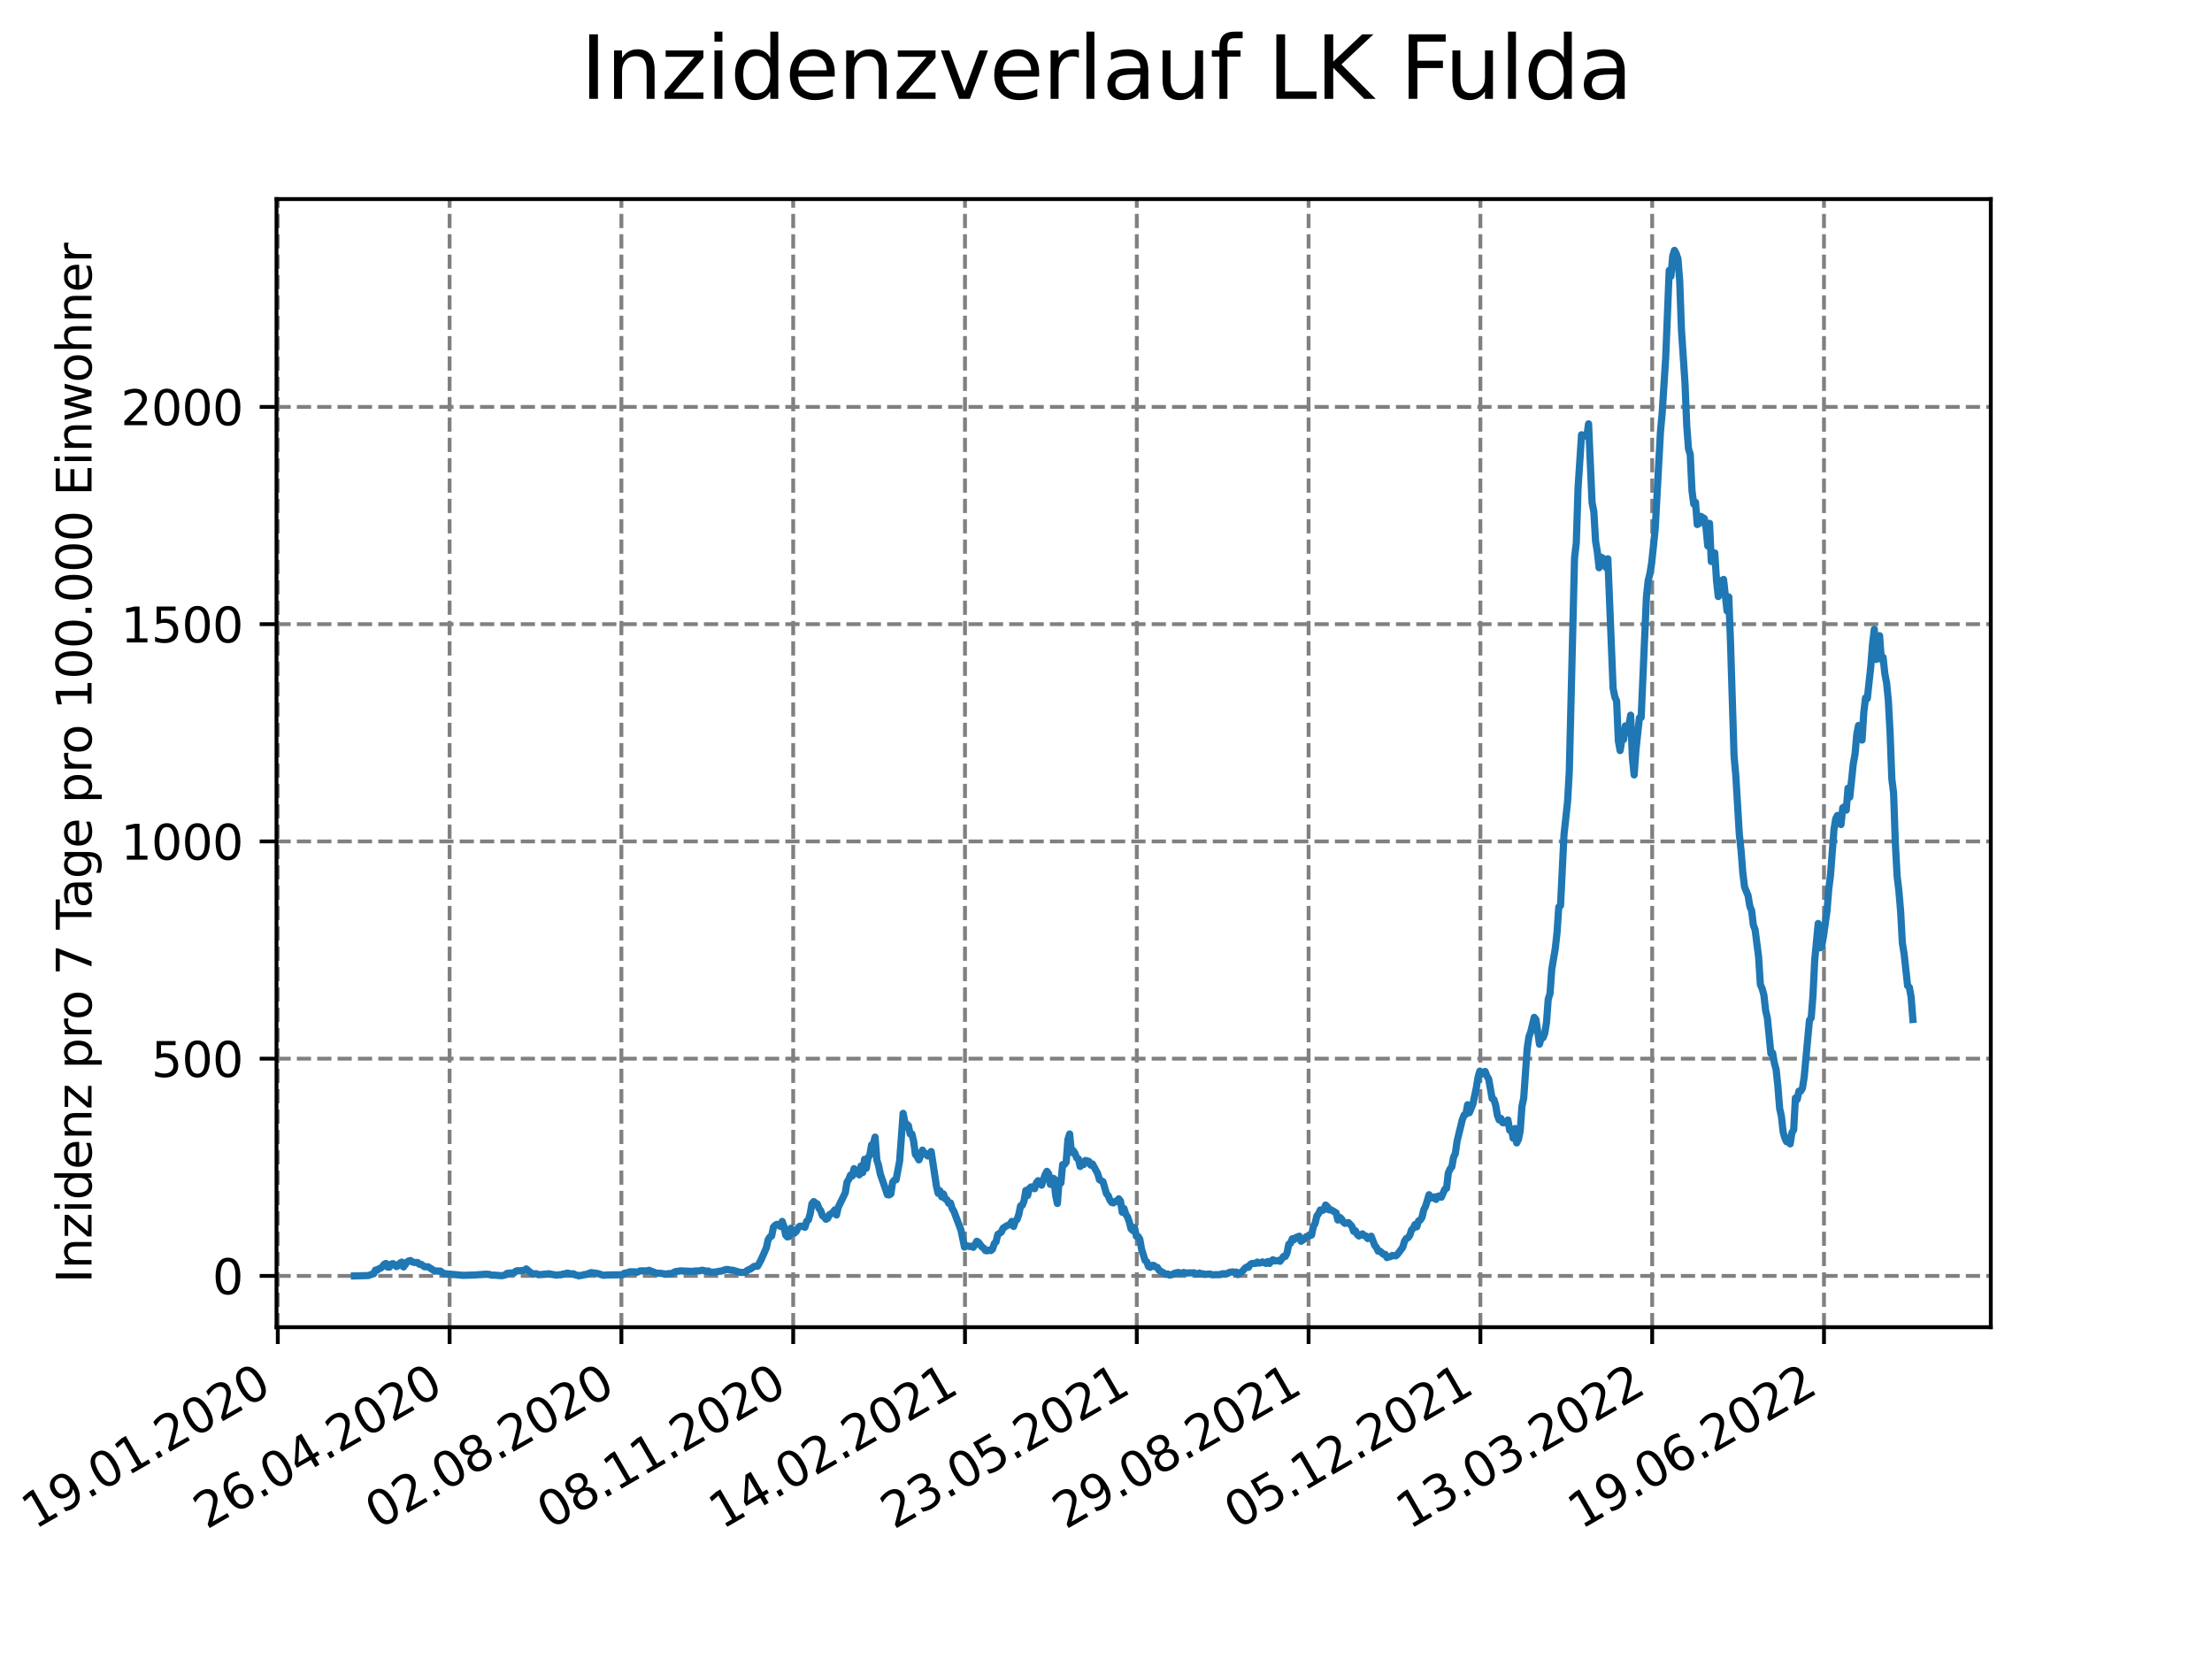 <?xml version="1.0" encoding="utf-8" standalone="no"?>
<!DOCTYPE svg PUBLIC "-//W3C//DTD SVG 1.1//EN"
  "http://www.w3.org/Graphics/SVG/1.1/DTD/svg11.dtd">
<svg xmlns:xlink="http://www.w3.org/1999/xlink" width="460.8pt" height="345.6pt" viewBox="0 0 460.8 345.6" xmlns="http://www.w3.org/2000/svg" version="1.1">
 <defs>
  <style type="text/css">*{stroke-linejoin: round; stroke-linecap: butt}</style>
 </defs>
 <g id="figure_1">
  <g id="patch_1">
   <path d="M 0 345.6 
L 460.8 345.6 
L 460.8 0 
L 0 0 
z
" style="fill: #ffffff"/>
  </g>
  <g id="axes_1">
   <g id="patch_2">
    <path d="M 57.6 276.48 
L 414.72 276.48 
L 414.72 41.472 
L 57.6 41.472 
z
" style="fill: #ffffff"/>
   </g>
   <g id="matplotlib.axis_1">
    <g id="xtick_1">
     <g id="line2d_1">
      <path d="M 57.871 276.48 
L 57.871 41.472 
" clip-path="url(#pc564f8fdee)" style="fill: none; stroke-dasharray: 2.96,1.28; stroke-dashoffset: 0; stroke: #808080; stroke-width: 0.8"/>
     </g>
     <g id="line2d_2">
      <defs>
       <path id="m9dc84030ac" d="M 0 0 
L 0 3.5 
" style="stroke: #000000; stroke-width: 0.8"/>
      </defs>
      <g>
       <use xlink:href="#m9dc84030ac" x="57.871" y="276.48" style="stroke: #000000; stroke-width: 0.8"/>
      </g>
     </g>
     <g id="text_1">
      <!-- 19.01.2020 -->
      <g transform="translate(7.246 318.689)rotate(-30)scale(0.1 -0.1)">
       <defs>
        <path id="DejaVuSans-31" d="M 794 531 
L 1825 531 
L 1825 4091 
L 703 3866 
L 703 4441 
L 1819 4666 
L 2450 4666 
L 2450 531 
L 3481 531 
L 3481 0 
L 794 0 
L 794 531 
z
" transform="scale(0.016)"/>
        <path id="DejaVuSans-39" d="M 703 97 
L 703 672 
Q 941 559 1184 500 
Q 1428 441 1663 441 
Q 2288 441 2617 861 
Q 2947 1281 2994 2138 
Q 2813 1869 2534 1725 
Q 2256 1581 1919 1581 
Q 1219 1581 811 2004 
Q 403 2428 403 3163 
Q 403 3881 828 4315 
Q 1253 4750 1959 4750 
Q 2769 4750 3195 4129 
Q 3622 3509 3622 2328 
Q 3622 1225 3098 567 
Q 2575 -91 1691 -91 
Q 1453 -91 1209 -44 
Q 966 3 703 97 
z
M 1959 2075 
Q 2384 2075 2632 2365 
Q 2881 2656 2881 3163 
Q 2881 3666 2632 3958 
Q 2384 4250 1959 4250 
Q 1534 4250 1286 3958 
Q 1038 3666 1038 3163 
Q 1038 2656 1286 2365 
Q 1534 2075 1959 2075 
z
" transform="scale(0.016)"/>
        <path id="DejaVuSans-2e" d="M 684 794 
L 1344 794 
L 1344 0 
L 684 0 
L 684 794 
z
" transform="scale(0.016)"/>
        <path id="DejaVuSans-30" d="M 2034 4250 
Q 1547 4250 1301 3770 
Q 1056 3291 1056 2328 
Q 1056 1369 1301 889 
Q 1547 409 2034 409 
Q 2525 409 2770 889 
Q 3016 1369 3016 2328 
Q 3016 3291 2770 3770 
Q 2525 4250 2034 4250 
z
M 2034 4750 
Q 2819 4750 3233 4129 
Q 3647 3509 3647 2328 
Q 3647 1150 3233 529 
Q 2819 -91 2034 -91 
Q 1250 -91 836 529 
Q 422 1150 422 2328 
Q 422 3509 836 4129 
Q 1250 4750 2034 4750 
z
" transform="scale(0.016)"/>
        <path id="DejaVuSans-32" d="M 1228 531 
L 3431 531 
L 3431 0 
L 469 0 
L 469 531 
Q 828 903 1448 1529 
Q 2069 2156 2228 2338 
Q 2531 2678 2651 2914 
Q 2772 3150 2772 3378 
Q 2772 3750 2511 3984 
Q 2250 4219 1831 4219 
Q 1534 4219 1204 4116 
Q 875 4013 500 3803 
L 500 4441 
Q 881 4594 1212 4672 
Q 1544 4750 1819 4750 
Q 2544 4750 2975 4387 
Q 3406 4025 3406 3419 
Q 3406 3131 3298 2873 
Q 3191 2616 2906 2266 
Q 2828 2175 2409 1742 
Q 1991 1309 1228 531 
z
" transform="scale(0.016)"/>
       </defs>
       <use xlink:href="#DejaVuSans-31"/>
       <use xlink:href="#DejaVuSans-39" x="63.623"/>
       <use xlink:href="#DejaVuSans-2e" x="127.246"/>
       <use xlink:href="#DejaVuSans-30" x="159.033"/>
       <use xlink:href="#DejaVuSans-31" x="222.656"/>
       <use xlink:href="#DejaVuSans-2e" x="286.279"/>
       <use xlink:href="#DejaVuSans-32" x="318.066"/>
       <use xlink:href="#DejaVuSans-30" x="381.689"/>
       <use xlink:href="#DejaVuSans-32" x="445.312"/>
       <use xlink:href="#DejaVuSans-30" x="508.936"/>
      </g>
     </g>
    </g>
    <g id="xtick_2">
     <g id="line2d_3">
      <path d="M 93.66 276.48 
L 93.66 41.472 
" clip-path="url(#pc564f8fdee)" style="fill: none; stroke-dasharray: 2.96,1.28; stroke-dashoffset: 0; stroke: #808080; stroke-width: 0.8"/>
     </g>
     <g id="line2d_4">
      <g>
       <use xlink:href="#m9dc84030ac" x="93.66" y="276.48" style="stroke: #000000; stroke-width: 0.8"/>
      </g>
     </g>
     <g id="text_2">
      <!-- 26.04.2020 -->
      <g transform="translate(43.034 318.689)rotate(-30)scale(0.1 -0.1)">
       <defs>
        <path id="DejaVuSans-36" d="M 2113 2584 
Q 1688 2584 1439 2293 
Q 1191 2003 1191 1497 
Q 1191 994 1439 701 
Q 1688 409 2113 409 
Q 2538 409 2786 701 
Q 3034 994 3034 1497 
Q 3034 2003 2786 2293 
Q 2538 2584 2113 2584 
z
M 3366 4563 
L 3366 3988 
Q 3128 4100 2886 4159 
Q 2644 4219 2406 4219 
Q 1781 4219 1451 3797 
Q 1122 3375 1075 2522 
Q 1259 2794 1537 2939 
Q 1816 3084 2150 3084 
Q 2853 3084 3261 2657 
Q 3669 2231 3669 1497 
Q 3669 778 3244 343 
Q 2819 -91 2113 -91 
Q 1303 -91 875 529 
Q 447 1150 447 2328 
Q 447 3434 972 4092 
Q 1497 4750 2381 4750 
Q 2619 4750 2861 4703 
Q 3103 4656 3366 4563 
z
" transform="scale(0.016)"/>
        <path id="DejaVuSans-34" d="M 2419 4116 
L 825 1625 
L 2419 1625 
L 2419 4116 
z
M 2253 4666 
L 3047 4666 
L 3047 1625 
L 3713 1625 
L 3713 1100 
L 3047 1100 
L 3047 0 
L 2419 0 
L 2419 1100 
L 313 1100 
L 313 1709 
L 2253 4666 
z
" transform="scale(0.016)"/>
       </defs>
       <use xlink:href="#DejaVuSans-32"/>
       <use xlink:href="#DejaVuSans-36" x="63.623"/>
       <use xlink:href="#DejaVuSans-2e" x="127.246"/>
       <use xlink:href="#DejaVuSans-30" x="159.033"/>
       <use xlink:href="#DejaVuSans-34" x="222.656"/>
       <use xlink:href="#DejaVuSans-2e" x="286.279"/>
       <use xlink:href="#DejaVuSans-32" x="318.066"/>
       <use xlink:href="#DejaVuSans-30" x="381.689"/>
       <use xlink:href="#DejaVuSans-32" x="445.312"/>
       <use xlink:href="#DejaVuSans-30" x="508.936"/>
      </g>
     </g>
    </g>
    <g id="xtick_3">
     <g id="line2d_5">
      <path d="M 129.448 276.48 
L 129.448 41.472 
" clip-path="url(#pc564f8fdee)" style="fill: none; stroke-dasharray: 2.96,1.28; stroke-dashoffset: 0; stroke: #808080; stroke-width: 0.8"/>
     </g>
     <g id="line2d_6">
      <g>
       <use xlink:href="#m9dc84030ac" x="129.448" y="276.48" style="stroke: #000000; stroke-width: 0.8"/>
      </g>
     </g>
     <g id="text_3">
      <!-- 02.08.2020 -->
      <g transform="translate(78.823 318.689)rotate(-30)scale(0.1 -0.1)">
       <defs>
        <path id="DejaVuSans-38" d="M 2034 2216 
Q 1584 2216 1326 1975 
Q 1069 1734 1069 1313 
Q 1069 891 1326 650 
Q 1584 409 2034 409 
Q 2484 409 2743 651 
Q 3003 894 3003 1313 
Q 3003 1734 2745 1975 
Q 2488 2216 2034 2216 
z
M 1403 2484 
Q 997 2584 770 2862 
Q 544 3141 544 3541 
Q 544 4100 942 4425 
Q 1341 4750 2034 4750 
Q 2731 4750 3128 4425 
Q 3525 4100 3525 3541 
Q 3525 3141 3298 2862 
Q 3072 2584 2669 2484 
Q 3125 2378 3379 2068 
Q 3634 1759 3634 1313 
Q 3634 634 3220 271 
Q 2806 -91 2034 -91 
Q 1263 -91 848 271 
Q 434 634 434 1313 
Q 434 1759 690 2068 
Q 947 2378 1403 2484 
z
M 1172 3481 
Q 1172 3119 1398 2916 
Q 1625 2713 2034 2713 
Q 2441 2713 2670 2916 
Q 2900 3119 2900 3481 
Q 2900 3844 2670 4047 
Q 2441 4250 2034 4250 
Q 1625 4250 1398 4047 
Q 1172 3844 1172 3481 
z
" transform="scale(0.016)"/>
       </defs>
       <use xlink:href="#DejaVuSans-30"/>
       <use xlink:href="#DejaVuSans-32" x="63.623"/>
       <use xlink:href="#DejaVuSans-2e" x="127.246"/>
       <use xlink:href="#DejaVuSans-30" x="159.033"/>
       <use xlink:href="#DejaVuSans-38" x="222.656"/>
       <use xlink:href="#DejaVuSans-2e" x="286.279"/>
       <use xlink:href="#DejaVuSans-32" x="318.066"/>
       <use xlink:href="#DejaVuSans-30" x="381.689"/>
       <use xlink:href="#DejaVuSans-32" x="445.312"/>
       <use xlink:href="#DejaVuSans-30" x="508.936"/>
      </g>
     </g>
    </g>
    <g id="xtick_4">
     <g id="line2d_7">
      <path d="M 165.237 276.48 
L 165.237 41.472 
" clip-path="url(#pc564f8fdee)" style="fill: none; stroke-dasharray: 2.96,1.28; stroke-dashoffset: 0; stroke: #808080; stroke-width: 0.8"/>
     </g>
     <g id="line2d_8">
      <g>
       <use xlink:href="#m9dc84030ac" x="165.237" y="276.48" style="stroke: #000000; stroke-width: 0.8"/>
      </g>
     </g>
     <g id="text_4">
      <!-- 08.11.2020 -->
      <g transform="translate(114.612 318.689)rotate(-30)scale(0.1 -0.1)">
       <use xlink:href="#DejaVuSans-30"/>
       <use xlink:href="#DejaVuSans-38" x="63.623"/>
       <use xlink:href="#DejaVuSans-2e" x="127.246"/>
       <use xlink:href="#DejaVuSans-31" x="159.033"/>
       <use xlink:href="#DejaVuSans-31" x="222.656"/>
       <use xlink:href="#DejaVuSans-2e" x="286.279"/>
       <use xlink:href="#DejaVuSans-32" x="318.066"/>
       <use xlink:href="#DejaVuSans-30" x="381.689"/>
       <use xlink:href="#DejaVuSans-32" x="445.312"/>
       <use xlink:href="#DejaVuSans-30" x="508.936"/>
      </g>
     </g>
    </g>
    <g id="xtick_5">
     <g id="line2d_9">
      <path d="M 201.026 276.48 
L 201.026 41.472 
" clip-path="url(#pc564f8fdee)" style="fill: none; stroke-dasharray: 2.96,1.28; stroke-dashoffset: 0; stroke: #808080; stroke-width: 0.8"/>
     </g>
     <g id="line2d_10">
      <g>
       <use xlink:href="#m9dc84030ac" x="201.026" y="276.48" style="stroke: #000000; stroke-width: 0.8"/>
      </g>
     </g>
     <g id="text_5">
      <!-- 14.02.2021 -->
      <g transform="translate(150.4 318.689)rotate(-30)scale(0.1 -0.1)">
       <use xlink:href="#DejaVuSans-31"/>
       <use xlink:href="#DejaVuSans-34" x="63.623"/>
       <use xlink:href="#DejaVuSans-2e" x="127.246"/>
       <use xlink:href="#DejaVuSans-30" x="159.033"/>
       <use xlink:href="#DejaVuSans-32" x="222.656"/>
       <use xlink:href="#DejaVuSans-2e" x="286.279"/>
       <use xlink:href="#DejaVuSans-32" x="318.066"/>
       <use xlink:href="#DejaVuSans-30" x="381.689"/>
       <use xlink:href="#DejaVuSans-32" x="445.312"/>
       <use xlink:href="#DejaVuSans-31" x="508.936"/>
      </g>
     </g>
    </g>
    <g id="xtick_6">
     <g id="line2d_11">
      <path d="M 236.814 276.48 
L 236.814 41.472 
" clip-path="url(#pc564f8fdee)" style="fill: none; stroke-dasharray: 2.96,1.28; stroke-dashoffset: 0; stroke: #808080; stroke-width: 0.8"/>
     </g>
     <g id="line2d_12">
      <g>
       <use xlink:href="#m9dc84030ac" x="236.814" y="276.48" style="stroke: #000000; stroke-width: 0.8"/>
      </g>
     </g>
     <g id="text_6">
      <!-- 23.05.2021 -->
      <g transform="translate(186.189 318.689)rotate(-30)scale(0.1 -0.1)">
       <defs>
        <path id="DejaVuSans-33" d="M 2597 2516 
Q 3050 2419 3304 2112 
Q 3559 1806 3559 1356 
Q 3559 666 3084 287 
Q 2609 -91 1734 -91 
Q 1441 -91 1130 -33 
Q 819 25 488 141 
L 488 750 
Q 750 597 1062 519 
Q 1375 441 1716 441 
Q 2309 441 2620 675 
Q 2931 909 2931 1356 
Q 2931 1769 2642 2001 
Q 2353 2234 1838 2234 
L 1294 2234 
L 1294 2753 
L 1863 2753 
Q 2328 2753 2575 2939 
Q 2822 3125 2822 3475 
Q 2822 3834 2567 4026 
Q 2313 4219 1838 4219 
Q 1578 4219 1281 4162 
Q 984 4106 628 3988 
L 628 4550 
Q 988 4650 1302 4700 
Q 1616 4750 1894 4750 
Q 2613 4750 3031 4423 
Q 3450 4097 3450 3541 
Q 3450 3153 3228 2886 
Q 3006 2619 2597 2516 
z
" transform="scale(0.016)"/>
        <path id="DejaVuSans-35" d="M 691 4666 
L 3169 4666 
L 3169 4134 
L 1269 4134 
L 1269 2991 
Q 1406 3038 1543 3061 
Q 1681 3084 1819 3084 
Q 2600 3084 3056 2656 
Q 3513 2228 3513 1497 
Q 3513 744 3044 326 
Q 2575 -91 1722 -91 
Q 1428 -91 1123 -41 
Q 819 9 494 109 
L 494 744 
Q 775 591 1075 516 
Q 1375 441 1709 441 
Q 2250 441 2565 725 
Q 2881 1009 2881 1497 
Q 2881 1984 2565 2268 
Q 2250 2553 1709 2553 
Q 1456 2553 1204 2497 
Q 953 2441 691 2322 
L 691 4666 
z
" transform="scale(0.016)"/>
       </defs>
       <use xlink:href="#DejaVuSans-32"/>
       <use xlink:href="#DejaVuSans-33" x="63.623"/>
       <use xlink:href="#DejaVuSans-2e" x="127.246"/>
       <use xlink:href="#DejaVuSans-30" x="159.033"/>
       <use xlink:href="#DejaVuSans-35" x="222.656"/>
       <use xlink:href="#DejaVuSans-2e" x="286.279"/>
       <use xlink:href="#DejaVuSans-32" x="318.066"/>
       <use xlink:href="#DejaVuSans-30" x="381.689"/>
       <use xlink:href="#DejaVuSans-32" x="445.312"/>
       <use xlink:href="#DejaVuSans-31" x="508.936"/>
      </g>
     </g>
    </g>
    <g id="xtick_7">
     <g id="line2d_13">
      <path d="M 272.603 276.48 
L 272.603 41.472 
" clip-path="url(#pc564f8fdee)" style="fill: none; stroke-dasharray: 2.96,1.28; stroke-dashoffset: 0; stroke: #808080; stroke-width: 0.8"/>
     </g>
     <g id="line2d_14">
      <g>
       <use xlink:href="#m9dc84030ac" x="272.603" y="276.48" style="stroke: #000000; stroke-width: 0.8"/>
      </g>
     </g>
     <g id="text_7">
      <!-- 29.08.2021 -->
      <g transform="translate(221.978 318.689)rotate(-30)scale(0.1 -0.1)">
       <use xlink:href="#DejaVuSans-32"/>
       <use xlink:href="#DejaVuSans-39" x="63.623"/>
       <use xlink:href="#DejaVuSans-2e" x="127.246"/>
       <use xlink:href="#DejaVuSans-30" x="159.033"/>
       <use xlink:href="#DejaVuSans-38" x="222.656"/>
       <use xlink:href="#DejaVuSans-2e" x="286.279"/>
       <use xlink:href="#DejaVuSans-32" x="318.066"/>
       <use xlink:href="#DejaVuSans-30" x="381.689"/>
       <use xlink:href="#DejaVuSans-32" x="445.312"/>
       <use xlink:href="#DejaVuSans-31" x="508.936"/>
      </g>
     </g>
    </g>
    <g id="xtick_8">
     <g id="line2d_15">
      <path d="M 308.392 276.48 
L 308.392 41.472 
" clip-path="url(#pc564f8fdee)" style="fill: none; stroke-dasharray: 2.96,1.28; stroke-dashoffset: 0; stroke: #808080; stroke-width: 0.8"/>
     </g>
     <g id="line2d_16">
      <g>
       <use xlink:href="#m9dc84030ac" x="308.392" y="276.48" style="stroke: #000000; stroke-width: 0.8"/>
      </g>
     </g>
     <g id="text_8">
      <!-- 05.12.2021 -->
      <g transform="translate(257.766 318.689)rotate(-30)scale(0.1 -0.1)">
       <use xlink:href="#DejaVuSans-30"/>
       <use xlink:href="#DejaVuSans-35" x="63.623"/>
       <use xlink:href="#DejaVuSans-2e" x="127.246"/>
       <use xlink:href="#DejaVuSans-31" x="159.033"/>
       <use xlink:href="#DejaVuSans-32" x="222.656"/>
       <use xlink:href="#DejaVuSans-2e" x="286.279"/>
       <use xlink:href="#DejaVuSans-32" x="318.066"/>
       <use xlink:href="#DejaVuSans-30" x="381.689"/>
       <use xlink:href="#DejaVuSans-32" x="445.312"/>
       <use xlink:href="#DejaVuSans-31" x="508.936"/>
      </g>
     </g>
    </g>
    <g id="xtick_9">
     <g id="line2d_17">
      <path d="M 344.18 276.48 
L 344.18 41.472 
" clip-path="url(#pc564f8fdee)" style="fill: none; stroke-dasharray: 2.96,1.28; stroke-dashoffset: 0; stroke: #808080; stroke-width: 0.8"/>
     </g>
     <g id="line2d_18">
      <g>
       <use xlink:href="#m9dc84030ac" x="344.18" y="276.48" style="stroke: #000000; stroke-width: 0.8"/>
      </g>
     </g>
     <g id="text_9">
      <!-- 13.03.2022 -->
      <g transform="translate(293.555 318.689)rotate(-30)scale(0.1 -0.1)">
       <use xlink:href="#DejaVuSans-31"/>
       <use xlink:href="#DejaVuSans-33" x="63.623"/>
       <use xlink:href="#DejaVuSans-2e" x="127.246"/>
       <use xlink:href="#DejaVuSans-30" x="159.033"/>
       <use xlink:href="#DejaVuSans-33" x="222.656"/>
       <use xlink:href="#DejaVuSans-2e" x="286.279"/>
       <use xlink:href="#DejaVuSans-32" x="318.066"/>
       <use xlink:href="#DejaVuSans-30" x="381.689"/>
       <use xlink:href="#DejaVuSans-32" x="445.312"/>
       <use xlink:href="#DejaVuSans-32" x="508.936"/>
      </g>
     </g>
    </g>
    <g id="xtick_10">
     <g id="line2d_19">
      <path d="M 379.969 276.48 
L 379.969 41.472 
" clip-path="url(#pc564f8fdee)" style="fill: none; stroke-dasharray: 2.96,1.28; stroke-dashoffset: 0; stroke: #808080; stroke-width: 0.8"/>
     </g>
     <g id="line2d_20">
      <g>
       <use xlink:href="#m9dc84030ac" x="379.969" y="276.48" style="stroke: #000000; stroke-width: 0.8"/>
      </g>
     </g>
     <g id="text_10">
      <!-- 19.06.2022 -->
      <g transform="translate(329.344 318.689)rotate(-30)scale(0.1 -0.1)">
       <use xlink:href="#DejaVuSans-31"/>
       <use xlink:href="#DejaVuSans-39" x="63.623"/>
       <use xlink:href="#DejaVuSans-2e" x="127.246"/>
       <use xlink:href="#DejaVuSans-30" x="159.033"/>
       <use xlink:href="#DejaVuSans-36" x="222.656"/>
       <use xlink:href="#DejaVuSans-2e" x="286.279"/>
       <use xlink:href="#DejaVuSans-32" x="318.066"/>
       <use xlink:href="#DejaVuSans-30" x="381.689"/>
       <use xlink:href="#DejaVuSans-32" x="445.312"/>
       <use xlink:href="#DejaVuSans-32" x="508.936"/>
      </g>
     </g>
    </g>
   </g>
   <g id="matplotlib.axis_2">
    <g id="ytick_1">
     <g id="line2d_21">
      <path d="M 57.6 265.798 
L 414.72 265.798 
" clip-path="url(#pc564f8fdee)" style="fill: none; stroke-dasharray: 2.96,1.28; stroke-dashoffset: 0; stroke: #808080; stroke-width: 0.8"/>
     </g>
     <g id="line2d_22">
      <defs>
       <path id="m02e2adb323" d="M 0 0 
L -3.5 0 
" style="stroke: #000000; stroke-width: 0.8"/>
      </defs>
      <g>
       <use xlink:href="#m02e2adb323" x="57.6" y="265.798" style="stroke: #000000; stroke-width: 0.8"/>
      </g>
     </g>
     <g id="text_11">
      <!-- 0 -->
      <g transform="translate(44.237 269.597)scale(0.1 -0.1)">
       <use xlink:href="#DejaVuSans-30"/>
      </g>
     </g>
    </g>
    <g id="ytick_2">
     <g id="line2d_23">
      <path d="M 57.6 220.541 
L 414.72 220.541 
" clip-path="url(#pc564f8fdee)" style="fill: none; stroke-dasharray: 2.96,1.28; stroke-dashoffset: 0; stroke: #808080; stroke-width: 0.8"/>
     </g>
     <g id="line2d_24">
      <g>
       <use xlink:href="#m02e2adb323" x="57.6" y="220.541" style="stroke: #000000; stroke-width: 0.8"/>
      </g>
     </g>
     <g id="text_12">
      <!-- 500 -->
      <g transform="translate(31.512 224.34)scale(0.1 -0.1)">
       <use xlink:href="#DejaVuSans-35"/>
       <use xlink:href="#DejaVuSans-30" x="63.623"/>
       <use xlink:href="#DejaVuSans-30" x="127.246"/>
      </g>
     </g>
    </g>
    <g id="ytick_3">
     <g id="line2d_25">
      <path d="M 57.6 175.284 
L 414.72 175.284 
" clip-path="url(#pc564f8fdee)" style="fill: none; stroke-dasharray: 2.96,1.28; stroke-dashoffset: 0; stroke: #808080; stroke-width: 0.8"/>
     </g>
     <g id="line2d_26">
      <g>
       <use xlink:href="#m02e2adb323" x="57.6" y="175.284" style="stroke: #000000; stroke-width: 0.8"/>
      </g>
     </g>
     <g id="text_13">
      <!-- 1000 -->
      <g transform="translate(25.15 179.083)scale(0.1 -0.1)">
       <use xlink:href="#DejaVuSans-31"/>
       <use xlink:href="#DejaVuSans-30" x="63.623"/>
       <use xlink:href="#DejaVuSans-30" x="127.246"/>
       <use xlink:href="#DejaVuSans-30" x="190.869"/>
      </g>
     </g>
    </g>
    <g id="ytick_4">
     <g id="line2d_27">
      <path d="M 57.6 130.027 
L 414.72 130.027 
" clip-path="url(#pc564f8fdee)" style="fill: none; stroke-dasharray: 2.96,1.28; stroke-dashoffset: 0; stroke: #808080; stroke-width: 0.8"/>
     </g>
     <g id="line2d_28">
      <g>
       <use xlink:href="#m02e2adb323" x="57.6" y="130.027" style="stroke: #000000; stroke-width: 0.8"/>
      </g>
     </g>
     <g id="text_14">
      <!-- 1500 -->
      <g transform="translate(25.15 133.827)scale(0.1 -0.1)">
       <use xlink:href="#DejaVuSans-31"/>
       <use xlink:href="#DejaVuSans-35" x="63.623"/>
       <use xlink:href="#DejaVuSans-30" x="127.246"/>
       <use xlink:href="#DejaVuSans-30" x="190.869"/>
      </g>
     </g>
    </g>
    <g id="ytick_5">
     <g id="line2d_29">
      <path d="M 57.6 84.771 
L 414.72 84.771 
" clip-path="url(#pc564f8fdee)" style="fill: none; stroke-dasharray: 2.96,1.28; stroke-dashoffset: 0; stroke: #808080; stroke-width: 0.8"/>
     </g>
     <g id="line2d_30">
      <g>
       <use xlink:href="#m02e2adb323" x="57.6" y="84.771" style="stroke: #000000; stroke-width: 0.8"/>
      </g>
     </g>
     <g id="text_15">
      <!-- 2000 -->
      <g transform="translate(25.15 88.57)scale(0.1 -0.1)">
       <use xlink:href="#DejaVuSans-32"/>
       <use xlink:href="#DejaVuSans-30" x="63.623"/>
       <use xlink:href="#DejaVuSans-30" x="127.246"/>
       <use xlink:href="#DejaVuSans-30" x="190.869"/>
      </g>
     </g>
    </g>
    <g id="text_16">
     <!-- Inzidenz pro 7 Tage pro 100.000 Einwohner -->
     <g transform="translate(19.07 267.301)rotate(-90)scale(0.1 -0.1)">
      <defs>
       <path id="DejaVuSans-49" d="M 628 4666 
L 1259 4666 
L 1259 0 
L 628 0 
L 628 4666 
z
" transform="scale(0.016)"/>
       <path id="DejaVuSans-6e" d="M 3513 2113 
L 3513 0 
L 2938 0 
L 2938 2094 
Q 2938 2591 2744 2837 
Q 2550 3084 2163 3084 
Q 1697 3084 1428 2787 
Q 1159 2491 1159 1978 
L 1159 0 
L 581 0 
L 581 3500 
L 1159 3500 
L 1159 2956 
Q 1366 3272 1645 3428 
Q 1925 3584 2291 3584 
Q 2894 3584 3203 3211 
Q 3513 2838 3513 2113 
z
" transform="scale(0.016)"/>
       <path id="DejaVuSans-7a" d="M 353 3500 
L 3084 3500 
L 3084 2975 
L 922 459 
L 3084 459 
L 3084 0 
L 275 0 
L 275 525 
L 2438 3041 
L 353 3041 
L 353 3500 
z
" transform="scale(0.016)"/>
       <path id="DejaVuSans-69" d="M 603 3500 
L 1178 3500 
L 1178 0 
L 603 0 
L 603 3500 
z
M 603 4863 
L 1178 4863 
L 1178 4134 
L 603 4134 
L 603 4863 
z
" transform="scale(0.016)"/>
       <path id="DejaVuSans-64" d="M 2906 2969 
L 2906 4863 
L 3481 4863 
L 3481 0 
L 2906 0 
L 2906 525 
Q 2725 213 2448 61 
Q 2172 -91 1784 -91 
Q 1150 -91 751 415 
Q 353 922 353 1747 
Q 353 2572 751 3078 
Q 1150 3584 1784 3584 
Q 2172 3584 2448 3432 
Q 2725 3281 2906 2969 
z
M 947 1747 
Q 947 1113 1208 752 
Q 1469 391 1925 391 
Q 2381 391 2643 752 
Q 2906 1113 2906 1747 
Q 2906 2381 2643 2742 
Q 2381 3103 1925 3103 
Q 1469 3103 1208 2742 
Q 947 2381 947 1747 
z
" transform="scale(0.016)"/>
       <path id="DejaVuSans-65" d="M 3597 1894 
L 3597 1613 
L 953 1613 
Q 991 1019 1311 708 
Q 1631 397 2203 397 
Q 2534 397 2845 478 
Q 3156 559 3463 722 
L 3463 178 
Q 3153 47 2828 -22 
Q 2503 -91 2169 -91 
Q 1331 -91 842 396 
Q 353 884 353 1716 
Q 353 2575 817 3079 
Q 1281 3584 2069 3584 
Q 2775 3584 3186 3129 
Q 3597 2675 3597 1894 
z
M 3022 2063 
Q 3016 2534 2758 2815 
Q 2500 3097 2075 3097 
Q 1594 3097 1305 2825 
Q 1016 2553 972 2059 
L 3022 2063 
z
" transform="scale(0.016)"/>
       <path id="DejaVuSans-20" transform="scale(0.016)"/>
       <path id="DejaVuSans-70" d="M 1159 525 
L 1159 -1331 
L 581 -1331 
L 581 3500 
L 1159 3500 
L 1159 2969 
Q 1341 3281 1617 3432 
Q 1894 3584 2278 3584 
Q 2916 3584 3314 3078 
Q 3713 2572 3713 1747 
Q 3713 922 3314 415 
Q 2916 -91 2278 -91 
Q 1894 -91 1617 61 
Q 1341 213 1159 525 
z
M 3116 1747 
Q 3116 2381 2855 2742 
Q 2594 3103 2138 3103 
Q 1681 3103 1420 2742 
Q 1159 2381 1159 1747 
Q 1159 1113 1420 752 
Q 1681 391 2138 391 
Q 2594 391 2855 752 
Q 3116 1113 3116 1747 
z
" transform="scale(0.016)"/>
       <path id="DejaVuSans-72" d="M 2631 2963 
Q 2534 3019 2420 3045 
Q 2306 3072 2169 3072 
Q 1681 3072 1420 2755 
Q 1159 2438 1159 1844 
L 1159 0 
L 581 0 
L 581 3500 
L 1159 3500 
L 1159 2956 
Q 1341 3275 1631 3429 
Q 1922 3584 2338 3584 
Q 2397 3584 2469 3576 
Q 2541 3569 2628 3553 
L 2631 2963 
z
" transform="scale(0.016)"/>
       <path id="DejaVuSans-6f" d="M 1959 3097 
Q 1497 3097 1228 2736 
Q 959 2375 959 1747 
Q 959 1119 1226 758 
Q 1494 397 1959 397 
Q 2419 397 2687 759 
Q 2956 1122 2956 1747 
Q 2956 2369 2687 2733 
Q 2419 3097 1959 3097 
z
M 1959 3584 
Q 2709 3584 3137 3096 
Q 3566 2609 3566 1747 
Q 3566 888 3137 398 
Q 2709 -91 1959 -91 
Q 1206 -91 779 398 
Q 353 888 353 1747 
Q 353 2609 779 3096 
Q 1206 3584 1959 3584 
z
" transform="scale(0.016)"/>
       <path id="DejaVuSans-37" d="M 525 4666 
L 3525 4666 
L 3525 4397 
L 1831 0 
L 1172 0 
L 2766 4134 
L 525 4134 
L 525 4666 
z
" transform="scale(0.016)"/>
       <path id="DejaVuSans-54" d="M -19 4666 
L 3928 4666 
L 3928 4134 
L 2272 4134 
L 2272 0 
L 1638 0 
L 1638 4134 
L -19 4134 
L -19 4666 
z
" transform="scale(0.016)"/>
       <path id="DejaVuSans-61" d="M 2194 1759 
Q 1497 1759 1228 1600 
Q 959 1441 959 1056 
Q 959 750 1161 570 
Q 1363 391 1709 391 
Q 2188 391 2477 730 
Q 2766 1069 2766 1631 
L 2766 1759 
L 2194 1759 
z
M 3341 1997 
L 3341 0 
L 2766 0 
L 2766 531 
Q 2569 213 2275 61 
Q 1981 -91 1556 -91 
Q 1019 -91 701 211 
Q 384 513 384 1019 
Q 384 1609 779 1909 
Q 1175 2209 1959 2209 
L 2766 2209 
L 2766 2266 
Q 2766 2663 2505 2880 
Q 2244 3097 1772 3097 
Q 1472 3097 1187 3025 
Q 903 2953 641 2809 
L 641 3341 
Q 956 3463 1253 3523 
Q 1550 3584 1831 3584 
Q 2591 3584 2966 3190 
Q 3341 2797 3341 1997 
z
" transform="scale(0.016)"/>
       <path id="DejaVuSans-67" d="M 2906 1791 
Q 2906 2416 2648 2759 
Q 2391 3103 1925 3103 
Q 1463 3103 1205 2759 
Q 947 2416 947 1791 
Q 947 1169 1205 825 
Q 1463 481 1925 481 
Q 2391 481 2648 825 
Q 2906 1169 2906 1791 
z
M 3481 434 
Q 3481 -459 3084 -895 
Q 2688 -1331 1869 -1331 
Q 1566 -1331 1297 -1286 
Q 1028 -1241 775 -1147 
L 775 -588 
Q 1028 -725 1275 -790 
Q 1522 -856 1778 -856 
Q 2344 -856 2625 -561 
Q 2906 -266 2906 331 
L 2906 616 
Q 2728 306 2450 153 
Q 2172 0 1784 0 
Q 1141 0 747 490 
Q 353 981 353 1791 
Q 353 2603 747 3093 
Q 1141 3584 1784 3584 
Q 2172 3584 2450 3431 
Q 2728 3278 2906 2969 
L 2906 3500 
L 3481 3500 
L 3481 434 
z
" transform="scale(0.016)"/>
       <path id="DejaVuSans-45" d="M 628 4666 
L 3578 4666 
L 3578 4134 
L 1259 4134 
L 1259 2753 
L 3481 2753 
L 3481 2222 
L 1259 2222 
L 1259 531 
L 3634 531 
L 3634 0 
L 628 0 
L 628 4666 
z
" transform="scale(0.016)"/>
       <path id="DejaVuSans-77" d="M 269 3500 
L 844 3500 
L 1563 769 
L 2278 3500 
L 2956 3500 
L 3675 769 
L 4391 3500 
L 4966 3500 
L 4050 0 
L 3372 0 
L 2619 2869 
L 1863 0 
L 1184 0 
L 269 3500 
z
" transform="scale(0.016)"/>
       <path id="DejaVuSans-68" d="M 3513 2113 
L 3513 0 
L 2938 0 
L 2938 2094 
Q 2938 2591 2744 2837 
Q 2550 3084 2163 3084 
Q 1697 3084 1428 2787 
Q 1159 2491 1159 1978 
L 1159 0 
L 581 0 
L 581 4863 
L 1159 4863 
L 1159 2956 
Q 1366 3272 1645 3428 
Q 1925 3584 2291 3584 
Q 2894 3584 3203 3211 
Q 3513 2838 3513 2113 
z
" transform="scale(0.016)"/>
      </defs>
      <use xlink:href="#DejaVuSans-49"/>
      <use xlink:href="#DejaVuSans-6e" x="29.492"/>
      <use xlink:href="#DejaVuSans-7a" x="92.871"/>
      <use xlink:href="#DejaVuSans-69" x="145.361"/>
      <use xlink:href="#DejaVuSans-64" x="173.145"/>
      <use xlink:href="#DejaVuSans-65" x="236.621"/>
      <use xlink:href="#DejaVuSans-6e" x="298.145"/>
      <use xlink:href="#DejaVuSans-7a" x="361.523"/>
      <use xlink:href="#DejaVuSans-20" x="414.014"/>
      <use xlink:href="#DejaVuSans-70" x="445.801"/>
      <use xlink:href="#DejaVuSans-72" x="509.277"/>
      <use xlink:href="#DejaVuSans-6f" x="548.141"/>
      <use xlink:href="#DejaVuSans-20" x="609.322"/>
      <use xlink:href="#DejaVuSans-37" x="641.109"/>
      <use xlink:href="#DejaVuSans-20" x="704.732"/>
      <use xlink:href="#DejaVuSans-54" x="736.52"/>
      <use xlink:href="#DejaVuSans-61" x="781.104"/>
      <use xlink:href="#DejaVuSans-67" x="842.383"/>
      <use xlink:href="#DejaVuSans-65" x="905.859"/>
      <use xlink:href="#DejaVuSans-20" x="967.383"/>
      <use xlink:href="#DejaVuSans-70" x="999.17"/>
      <use xlink:href="#DejaVuSans-72" x="1062.646"/>
      <use xlink:href="#DejaVuSans-6f" x="1101.51"/>
      <use xlink:href="#DejaVuSans-20" x="1162.691"/>
      <use xlink:href="#DejaVuSans-31" x="1194.479"/>
      <use xlink:href="#DejaVuSans-30" x="1258.102"/>
      <use xlink:href="#DejaVuSans-30" x="1321.725"/>
      <use xlink:href="#DejaVuSans-2e" x="1385.348"/>
      <use xlink:href="#DejaVuSans-30" x="1417.135"/>
      <use xlink:href="#DejaVuSans-30" x="1480.758"/>
      <use xlink:href="#DejaVuSans-30" x="1544.381"/>
      <use xlink:href="#DejaVuSans-20" x="1608.004"/>
      <use xlink:href="#DejaVuSans-45" x="1639.791"/>
      <use xlink:href="#DejaVuSans-69" x="1702.975"/>
      <use xlink:href="#DejaVuSans-6e" x="1730.758"/>
      <use xlink:href="#DejaVuSans-77" x="1794.137"/>
      <use xlink:href="#DejaVuSans-6f" x="1875.924"/>
      <use xlink:href="#DejaVuSans-68" x="1937.105"/>
      <use xlink:href="#DejaVuSans-6e" x="2000.484"/>
      <use xlink:href="#DejaVuSans-65" x="2063.863"/>
      <use xlink:href="#DejaVuSans-72" x="2125.387"/>
     </g>
    </g>
   </g>
   <g id="line2d_31">
    <path d="M 73.833 265.798 
L 76.754 265.717 
L 77.485 265.433 
L 77.85 265.352 
L 78.215 264.581 
L 78.58 264.581 
L 78.945 264.297 
L 79.311 264.175 
L 79.676 263.851 
L 80.041 263.364 
L 80.406 263.202 
L 80.771 263.972 
L 81.137 263.972 
L 81.502 263.323 
L 81.867 263.242 
L 82.232 263.445 
L 82.597 263.851 
L 82.962 263.648 
L 83.328 263.121 
L 83.693 262.918 
L 84.058 263.932 
L 84.788 262.918 
L 85.154 262.674 
L 85.519 262.593 
L 85.884 262.877 
L 86.249 262.999 
L 86.98 262.999 
L 87.345 263.364 
L 87.71 263.364 
L 88.44 263.891 
L 89.171 263.891 
L 90.632 264.824 
L 90.997 264.743 
L 91.362 264.824 
L 91.727 264.784 
L 92.457 265.311 
L 96.475 265.676 
L 99.031 265.595 
L 101.222 265.433 
L 101.952 265.473 
L 102.318 265.636 
L 103.048 265.636 
L 104.509 265.757 
L 105.239 265.595 
L 105.604 265.271 
L 106.335 265.189 
L 107.065 265.189 
L 107.43 264.824 
L 107.795 264.703 
L 108.161 264.743 
L 108.891 264.662 
L 109.256 264.662 
L 109.621 264.338 
L 110.352 264.946 
L 110.717 265.23 
L 111.082 265.352 
L 111.813 265.352 
L 112.178 265.554 
L 114.369 265.352 
L 115.464 265.554 
L 115.83 265.636 
L 116.56 265.554 
L 116.925 265.554 
L 117.29 265.392 
L 117.656 265.392 
L 118.021 265.23 
L 118.386 265.23 
L 118.751 265.352 
L 119.482 265.352 
L 119.847 265.595 
L 120.212 265.636 
L 120.577 265.798 
L 120.942 265.676 
L 121.308 265.676 
L 121.673 265.514 
L 122.038 265.514 
L 123.133 265.108 
L 124.594 265.311 
L 125.69 265.676 
L 126.42 265.595 
L 129.707 265.554 
L 130.072 265.23 
L 130.802 265.108 
L 131.168 264.946 
L 132.263 264.946 
L 132.628 265.068 
L 133.359 264.743 
L 134.089 264.743 
L 134.82 264.743 
L 135.185 264.622 
L 136.646 265.189 
L 137.741 265.271 
L 138.837 265.433 
L 139.202 265.311 
L 139.932 265.311 
L 140.663 264.905 
L 141.758 264.743 
L 143.584 264.824 
L 143.949 264.865 
L 144.68 264.784 
L 145.775 264.743 
L 146.14 264.622 
L 146.506 264.622 
L 146.871 264.784 
L 147.601 264.784 
L 147.966 265.027 
L 149.062 264.987 
L 149.792 264.824 
L 150.158 264.824 
L 151.253 264.459 
L 151.618 264.459 
L 152.349 264.622 
L 152.714 264.622 
L 154.175 265.068 
L 155.27 265.068 
L 155.635 264.662 
L 156.366 264.338 
L 157.096 263.81 
L 157.827 263.77 
L 158.557 262.431 
L 159.653 259.916 
L 160.018 258.253 
L 160.383 257.685 
L 160.748 257.482 
L 161.113 255.657 
L 161.478 255.252 
L 161.844 255.049 
L 162.209 255.211 
L 162.574 255.495 
L 162.939 254.44 
L 163.304 255.454 
L 163.67 257.28 
L 164.035 257.685 
L 164.4 257.564 
L 164.765 255.86 
L 165.13 256.509 
L 165.496 256.874 
L 165.861 256.55 
L 166.226 255.819 
L 166.591 255.454 
L 166.956 255.414 
L 167.687 255.657 
L 168.052 254.4 
L 168.417 254.116 
L 168.782 252.818 
L 169.148 250.749 
L 169.513 250.303 
L 169.878 250.627 
L 170.243 250.79 
L 170.608 251.723 
L 170.973 252.209 
L 171.339 253.264 
L 171.704 253.507 
L 172.069 253.994 
L 172.434 253.791 
L 172.799 253.021 
L 173.165 252.858 
L 173.53 252.534 
L 173.895 252.047 
L 174.26 253.102 
L 174.625 251.479 
L 176.086 248.478 
L 176.451 246.247 
L 176.817 245.679 
L 177.182 244.786 
L 177.547 244.989 
L 177.912 243.448 
L 178.277 244.421 
L 178.642 244.218 
L 179.008 244.746 
L 179.373 242.88 
L 179.738 244.259 
L 180.103 241.501 
L 180.468 243.367 
L 180.834 241.176 
L 181.199 240.608 
L 181.564 238.499 
L 181.929 238.256 
L 182.294 236.877 
L 182.66 241.622 
L 183.025 242.799 
L 183.39 244.584 
L 184.486 247.747 
L 184.851 248.883 
L 185.216 248.924 
L 185.581 248.721 
L 185.946 246.287 
L 186.311 245.841 
L 186.677 245.76 
L 187.407 241.866 
L 188.137 231.928 
L 188.503 233.834 
L 189.233 234.483 
L 189.598 236.228 
L 189.963 236.228 
L 190.329 237.769 
L 190.694 240.487 
L 191.059 240.933 
L 191.424 241.622 
L 191.789 240.771 
L 192.155 239.594 
L 192.52 240.162 
L 192.885 240.365 
L 193.25 240.811 
L 193.98 239.878 
L 195.076 247.098 
L 195.441 248.599 
L 195.806 248.072 
L 196.172 249.329 
L 196.537 248.721 
L 196.902 249.735 
L 197.267 249.938 
L 197.632 250.668 
L 197.998 250.587 
L 198.363 251.763 
L 198.728 252.372 
L 200.189 256.266 
L 200.919 259.795 
L 201.284 259.47 
L 202.015 259.673 
L 202.38 259.592 
L 202.745 259.835 
L 203.11 259.348 
L 203.475 258.578 
L 203.841 258.78 
L 204.571 259.795 
L 204.936 259.997 
L 205.301 260.525 
L 205.667 260.565 
L 206.032 260.403 
L 206.397 260.525 
L 206.762 260.2 
L 207.127 259.064 
L 207.493 258.699 
L 207.858 257.158 
L 208.588 256.671 
L 208.953 255.86 
L 209.684 255.373 
L 210.414 255.049 
L 210.779 254.44 
L 211.144 255.495 
L 211.51 254.359 
L 211.875 254.035 
L 212.24 252.98 
L 212.605 251.195 
L 212.97 251.074 
L 213.336 250.141 
L 213.701 247.991 
L 214.066 249.045 
L 214.431 247.585 
L 214.796 247.261 
L 215.162 247.261 
L 215.527 247.626 
L 215.892 246.409 
L 216.257 245.963 
L 216.622 246.084 
L 216.987 246.896 
L 217.718 244.705 
L 218.083 244.016 
L 218.448 244.502 
L 218.813 246.733 
L 219.179 245.435 
L 219.544 245.516 
L 219.909 249.005 
L 220.274 250.709 
L 220.639 245.882 
L 221.005 246.449 
L 221.37 242.596 
L 221.735 242.596 
L 222.1 242.109 
L 222.465 237.404 
L 222.831 236.228 
L 223.196 240.081 
L 223.561 239.675 
L 223.926 240.243 
L 224.291 241.217 
L 224.656 241.42 
L 225.022 243.002 
L 225.387 242.353 
L 225.752 242.596 
L 226.117 241.744 
L 226.848 241.947 
L 227.213 242.718 
L 227.578 242.474 
L 228.674 244.502 
L 229.039 245.76 
L 229.769 246.165 
L 230.5 248.68 
L 230.865 249.086 
L 231.23 250.019 
L 231.595 250.506 
L 231.96 250.587 
L 232.325 250.262 
L 232.691 250.303 
L 233.056 249.735 
L 233.421 250.222 
L 233.786 252.534 
L 234.151 251.763 
L 234.517 252.939 
L 234.882 253.507 
L 235.247 254.521 
L 235.612 255.982 
L 235.977 256.347 
L 236.343 255.698 
L 236.708 257.523 
L 237.073 257.564 
L 237.438 258.131 
L 237.803 260.2 
L 238.534 262.553 
L 238.899 262.877 
L 239.264 263.851 
L 239.629 264.013 
L 239.995 263.607 
L 240.36 263.607 
L 240.725 263.932 
L 241.09 264.013 
L 241.455 264.622 
L 242.916 265.473 
L 243.281 265.392 
L 243.646 265.636 
L 244.012 265.554 
L 244.742 265.23 
L 245.472 265.068 
L 245.838 265.23 
L 246.203 265.23 
L 246.568 265.068 
L 246.933 265.189 
L 248.759 265.149 
L 249.124 265.392 
L 249.489 265.392 
L 249.855 265.189 
L 250.22 265.352 
L 250.585 265.352 
L 250.95 265.473 
L 252.046 265.392 
L 252.411 265.554 
L 254.237 265.514 
L 254.602 265.352 
L 255.333 265.352 
L 255.698 265.311 
L 256.063 265.068 
L 256.793 264.946 
L 257.158 265.108 
L 257.524 264.987 
L 257.889 265.514 
L 258.254 265.149 
L 258.619 265.027 
L 259.35 264.216 
L 259.715 263.932 
L 260.08 264.013 
L 260.445 263.405 
L 260.81 263.202 
L 261.541 263.202 
L 261.906 262.918 
L 262.271 263.121 
L 262.636 263.08 
L 263.002 262.877 
L 263.732 263.202 
L 264.097 262.796 
L 264.462 263.202 
L 264.827 262.674 
L 265.193 262.431 
L 265.558 262.674 
L 266.288 262.593 
L 266.653 262.756 
L 267.384 261.742 
L 267.749 261.742 
L 268.114 261.011 
L 268.479 259.186 
L 268.845 258.983 
L 269.21 258.05 
L 269.575 258.253 
L 269.94 257.807 
L 270.671 257.523 
L 271.036 258.578 
L 271.766 258.05 
L 272.131 257.604 
L 272.496 257.564 
L 273.227 257.28 
L 273.592 255.495 
L 273.957 254.886 
L 274.322 253.305 
L 274.688 252.818 
L 275.053 252.047 
L 275.418 252.169 
L 275.783 252.007 
L 276.148 251.033 
L 276.514 251.358 
L 276.879 252.047 
L 277.244 252.007 
L 278.34 252.656 
L 278.705 254.156 
L 279.07 253.588 
L 279.435 253.872 
L 279.8 254.521 
L 280.165 254.846 
L 280.896 254.684 
L 281.626 255.454 
L 281.991 256.509 
L 282.357 256.387 
L 282.722 257.158 
L 283.087 257.482 
L 283.817 257.036 
L 284.183 257.401 
L 284.548 257.482 
L 284.913 258.01 
L 285.278 257.888 
L 285.643 257.523 
L 286.374 259.429 
L 286.739 259.876 
L 287.104 260.646 
L 287.469 260.646 
L 288.2 261.295 
L 288.565 261.295 
L 288.93 261.985 
L 289.295 261.823 
L 289.66 261.782 
L 290.026 261.539 
L 290.756 261.62 
L 291.121 261.295 
L 292.217 259.835 
L 292.582 258.578 
L 292.947 258.01 
L 293.312 257.848 
L 293.678 257.361 
L 294.043 256.225 
L 294.408 255.86 
L 294.773 255.089 
L 295.138 255.576 
L 295.503 254.359 
L 295.869 254.156 
L 296.234 253.588 
L 296.599 252.007 
L 296.964 251.317 
L 297.695 248.883 
L 298.06 249.573 
L 298.425 249.573 
L 298.79 249.329 
L 299.155 249.857 
L 299.521 249.208 
L 299.886 249.127 
L 300.251 249.41 
L 300.981 247.747 
L 301.347 247.545 
L 301.712 244.34 
L 302.077 243.529 
L 302.442 243.083 
L 302.807 241.055 
L 303.172 240.324 
L 303.538 237.728 
L 304.268 234.727 
L 304.633 233.226 
L 304.998 232.293 
L 305.364 232.131 
L 305.729 230.143 
L 306.094 231.806 
L 306.824 230.022 
L 307.555 226.574 
L 307.92 224.343 
L 308.285 223.126 
L 308.65 223.734 
L 309.016 223.653 
L 309.381 223.207 
L 309.746 224.14 
L 310.111 224.748 
L 310.842 228.845 
L 311.207 229.048 
L 311.572 230.224 
L 311.937 232.374 
L 312.302 233.307 
L 312.667 232.983 
L 313.033 233.875 
L 313.398 233.875 
L 313.763 233.713 
L 314.128 233.307 
L 314.493 235.457 
L 314.859 235.214 
L 315.224 237.12 
L 315.589 235.092 
L 315.954 238.094 
L 316.319 237.363 
L 316.685 235.579 
L 317.05 230.468 
L 317.415 228.764 
L 318.145 218.38 
L 318.511 215.946 
L 318.876 214.973 
L 319.606 211.931 
L 319.971 212.417 
L 320.702 217.528 
L 321.067 216.19 
L 321.432 216.19 
L 321.797 215.257 
L 322.162 213.026 
L 322.528 208.118 
L 322.893 207.022 
L 323.258 201.952 
L 323.988 197.612 
L 324.354 194.326 
L 324.719 188.972 
L 325.084 188.648 
L 325.814 173.842 
L 326.545 167.109 
L 326.91 160.781 
L 328.005 116.243 
L 328.371 113.079 
L 328.736 101.681 
L 329.466 90.567 
L 329.831 90.892 
L 330.197 90.81 
L 330.562 90.892 
L 330.927 88.296 
L 331.657 104.683 
L 332.023 106.589 
L 332.388 112.755 
L 332.753 114.945 
L 333.118 118.271 
L 333.483 116.04 
L 333.849 116.243 
L 334.579 118.231 
L 334.944 116.405 
L 336.04 143.38 
L 336.405 145.205 
L 336.77 146.016 
L 337.135 154.332 
L 337.5 156.36 
L 337.866 154.088 
L 338.231 154.048 
L 338.596 151.208 
L 338.961 152.263 
L 339.326 151.127 
L 339.692 148.977 
L 340.057 157.861 
L 340.422 161.43 
L 340.787 156.319 
L 341.518 149.545 
L 341.883 149.464 
L 342.978 124.437 
L 343.343 120.948 
L 343.709 119.488 
L 344.074 117.257 
L 344.804 110.281 
L 345.9 89.999 
L 346.265 85.983 
L 346.995 74.504 
L 347.726 56.332 
L 348.091 57.549 
L 348.456 53.331 
L 348.821 52.154 
L 349.187 52.844 
L 349.552 53.939 
L 349.917 58.604 
L 350.282 68.785 
L 351.012 79.737 
L 351.378 88.62 
L 351.743 93.488 
L 352.108 94.664 
L 352.473 102.249 
L 352.838 105.007 
L 353.204 104.642 
L 353.569 109.266 
L 353.934 109.064 
L 354.299 107.563 
L 355.03 108.009 
L 355.395 109.915 
L 355.76 113.728 
L 356.125 109.023 
L 356.49 116.973 
L 357.221 115.189 
L 357.586 120.989 
L 357.951 124.275 
L 358.316 120.948 
L 358.681 123.179 
L 359.047 120.705 
L 359.777 127.276 
L 360.142 124.356 
L 360.507 134.131 
L 361.238 157.577 
L 361.603 161.592 
L 362.333 173.802 
L 362.699 177.209 
L 363.064 181.874 
L 363.429 184.794 
L 364.159 186.579 
L 364.525 188.81 
L 364.89 189.662 
L 365.255 192.704 
L 365.62 193.677 
L 366.35 199.356 
L 366.716 205.116 
L 367.081 205.927 
L 367.446 207.266 
L 367.811 210.511 
L 368.176 212.052 
L 368.907 219.475 
L 369.272 219.354 
L 369.637 221.503 
L 370.002 222.801 
L 370.368 226.29 
L 370.733 230.914 
L 371.098 232.536 
L 371.463 235.822 
L 371.828 237.12 
L 372.194 237.85 
L 372.559 237.282 
L 372.924 238.296 
L 373.289 235.944 
L 373.654 235.376 
L 374.019 228.724 
L 374.385 229.048 
L 374.75 227.304 
L 375.115 227.304 
L 375.48 226.695 
L 375.845 224.383 
L 376.941 212.539 
L 377.306 212.052 
L 377.671 207.428 
L 378.037 200.005 
L 378.767 192.379 
L 379.132 197.45 
L 379.497 197.125 
L 379.863 195.057 
L 380.593 189.824 
L 380.958 185.281 
L 381.323 182.36 
L 382.054 172.788 
L 382.419 170.557 
L 382.784 169.867 
L 383.149 170.07 
L 383.514 171.774 
L 383.88 168.285 
L 384.245 168.042 
L 384.61 168.772 
L 384.975 164.188 
L 385.34 166.054 
L 386.071 159.118 
L 386.436 157.13 
L 386.801 152.993 
L 387.166 151.127 
L 387.532 153.439 
L 387.897 154.169 
L 388.262 148.409 
L 388.627 145.367 
L 388.992 145.529 
L 389.723 138.796 
L 390.088 134.091 
L 390.453 131.089 
L 390.818 137.376 
L 391.183 135.429 
L 391.549 132.428 
L 391.914 137.376 
L 392.279 136.93 
L 392.644 140.337 
L 393.009 142.244 
L 393.375 145.895 
L 393.74 152.709 
L 394.105 162.241 
L 394.47 165.243 
L 394.835 175.668 
L 395.201 182.482 
L 395.566 185.524 
L 395.931 189.783 
L 396.296 196.436 
L 396.661 198.707 
L 397.392 205.359 
L 397.757 205.684 
L 398.122 207.712 
L 398.487 212.377 
L 398.487 212.377 
" clip-path="url(#pc564f8fdee)" style="fill: none; stroke: #1f77b4; stroke-width: 1.5; stroke-linecap: square"/>
   </g>
   <g id="patch_3">
    <path d="M 57.6 276.48 
L 57.6 41.472 
" style="fill: none; stroke: #000000; stroke-width: 0.8; stroke-linejoin: miter; stroke-linecap: square"/>
   </g>
   <g id="patch_4">
    <path d="M 414.72 276.48 
L 414.72 41.472 
" style="fill: none; stroke: #000000; stroke-width: 0.8; stroke-linejoin: miter; stroke-linecap: square"/>
   </g>
   <g id="patch_5">
    <path d="M 57.6 276.48 
L 414.72 276.48 
" style="fill: none; stroke: #000000; stroke-width: 0.8; stroke-linejoin: miter; stroke-linecap: square"/>
   </g>
   <g id="patch_6">
    <path d="M 57.6 41.472 
L 414.72 41.472 
" style="fill: none; stroke: #000000; stroke-width: 0.8; stroke-linejoin: miter; stroke-linecap: square"/>
   </g>
  </g>
  <g id="text_17">
   <!-- Inzidenzverlauf LK Fulda -->
   <g transform="translate(120.935 20.589)scale(0.18 -0.18)">
    <defs>
     <path id="DejaVuSans-76" d="M 191 3500 
L 800 3500 
L 1894 563 
L 2988 3500 
L 3597 3500 
L 2284 0 
L 1503 0 
L 191 3500 
z
" transform="scale(0.016)"/>
     <path id="DejaVuSans-6c" d="M 603 4863 
L 1178 4863 
L 1178 0 
L 603 0 
L 603 4863 
z
" transform="scale(0.016)"/>
     <path id="DejaVuSans-75" d="M 544 1381 
L 544 3500 
L 1119 3500 
L 1119 1403 
Q 1119 906 1312 657 
Q 1506 409 1894 409 
Q 2359 409 2629 706 
Q 2900 1003 2900 1516 
L 2900 3500 
L 3475 3500 
L 3475 0 
L 2900 0 
L 2900 538 
Q 2691 219 2414 64 
Q 2138 -91 1772 -91 
Q 1169 -91 856 284 
Q 544 659 544 1381 
z
M 1991 3584 
L 1991 3584 
z
" transform="scale(0.016)"/>
     <path id="DejaVuSans-66" d="M 2375 4863 
L 2375 4384 
L 1825 4384 
Q 1516 4384 1395 4259 
Q 1275 4134 1275 3809 
L 1275 3500 
L 2222 3500 
L 2222 3053 
L 1275 3053 
L 1275 0 
L 697 0 
L 697 3053 
L 147 3053 
L 147 3500 
L 697 3500 
L 697 3744 
Q 697 4328 969 4595 
Q 1241 4863 1831 4863 
L 2375 4863 
z
" transform="scale(0.016)"/>
     <path id="DejaVuSans-4c" d="M 628 4666 
L 1259 4666 
L 1259 531 
L 3531 531 
L 3531 0 
L 628 0 
L 628 4666 
z
" transform="scale(0.016)"/>
     <path id="DejaVuSans-4b" d="M 628 4666 
L 1259 4666 
L 1259 2694 
L 3353 4666 
L 4166 4666 
L 1850 2491 
L 4331 0 
L 3500 0 
L 1259 2247 
L 1259 0 
L 628 0 
L 628 4666 
z
" transform="scale(0.016)"/>
     <path id="DejaVuSans-46" d="M 628 4666 
L 3309 4666 
L 3309 4134 
L 1259 4134 
L 1259 2759 
L 3109 2759 
L 3109 2228 
L 1259 2228 
L 1259 0 
L 628 0 
L 628 4666 
z
" transform="scale(0.016)"/>
    </defs>
    <use xlink:href="#DejaVuSans-49"/>
    <use xlink:href="#DejaVuSans-6e" x="29.492"/>
    <use xlink:href="#DejaVuSans-7a" x="92.871"/>
    <use xlink:href="#DejaVuSans-69" x="145.361"/>
    <use xlink:href="#DejaVuSans-64" x="173.145"/>
    <use xlink:href="#DejaVuSans-65" x="236.621"/>
    <use xlink:href="#DejaVuSans-6e" x="298.145"/>
    <use xlink:href="#DejaVuSans-7a" x="361.523"/>
    <use xlink:href="#DejaVuSans-76" x="414.014"/>
    <use xlink:href="#DejaVuSans-65" x="473.193"/>
    <use xlink:href="#DejaVuSans-72" x="534.717"/>
    <use xlink:href="#DejaVuSans-6c" x="575.83"/>
    <use xlink:href="#DejaVuSans-61" x="603.613"/>
    <use xlink:href="#DejaVuSans-75" x="664.893"/>
    <use xlink:href="#DejaVuSans-66" x="728.271"/>
    <use xlink:href="#DejaVuSans-20" x="763.477"/>
    <use xlink:href="#DejaVuSans-4c" x="795.264"/>
    <use xlink:href="#DejaVuSans-4b" x="850.977"/>
    <use xlink:href="#DejaVuSans-20" x="916.553"/>
    <use xlink:href="#DejaVuSans-46" x="948.34"/>
    <use xlink:href="#DejaVuSans-75" x="1000.359"/>
    <use xlink:href="#DejaVuSans-6c" x="1063.738"/>
    <use xlink:href="#DejaVuSans-64" x="1091.521"/>
    <use xlink:href="#DejaVuSans-61" x="1154.998"/>
   </g>
  </g>
 </g>
 <defs>
  <clipPath id="pc564f8fdee">
   <rect x="57.6" y="41.472" width="357.12" height="235.008"/>
  </clipPath>
 </defs>
</svg>
